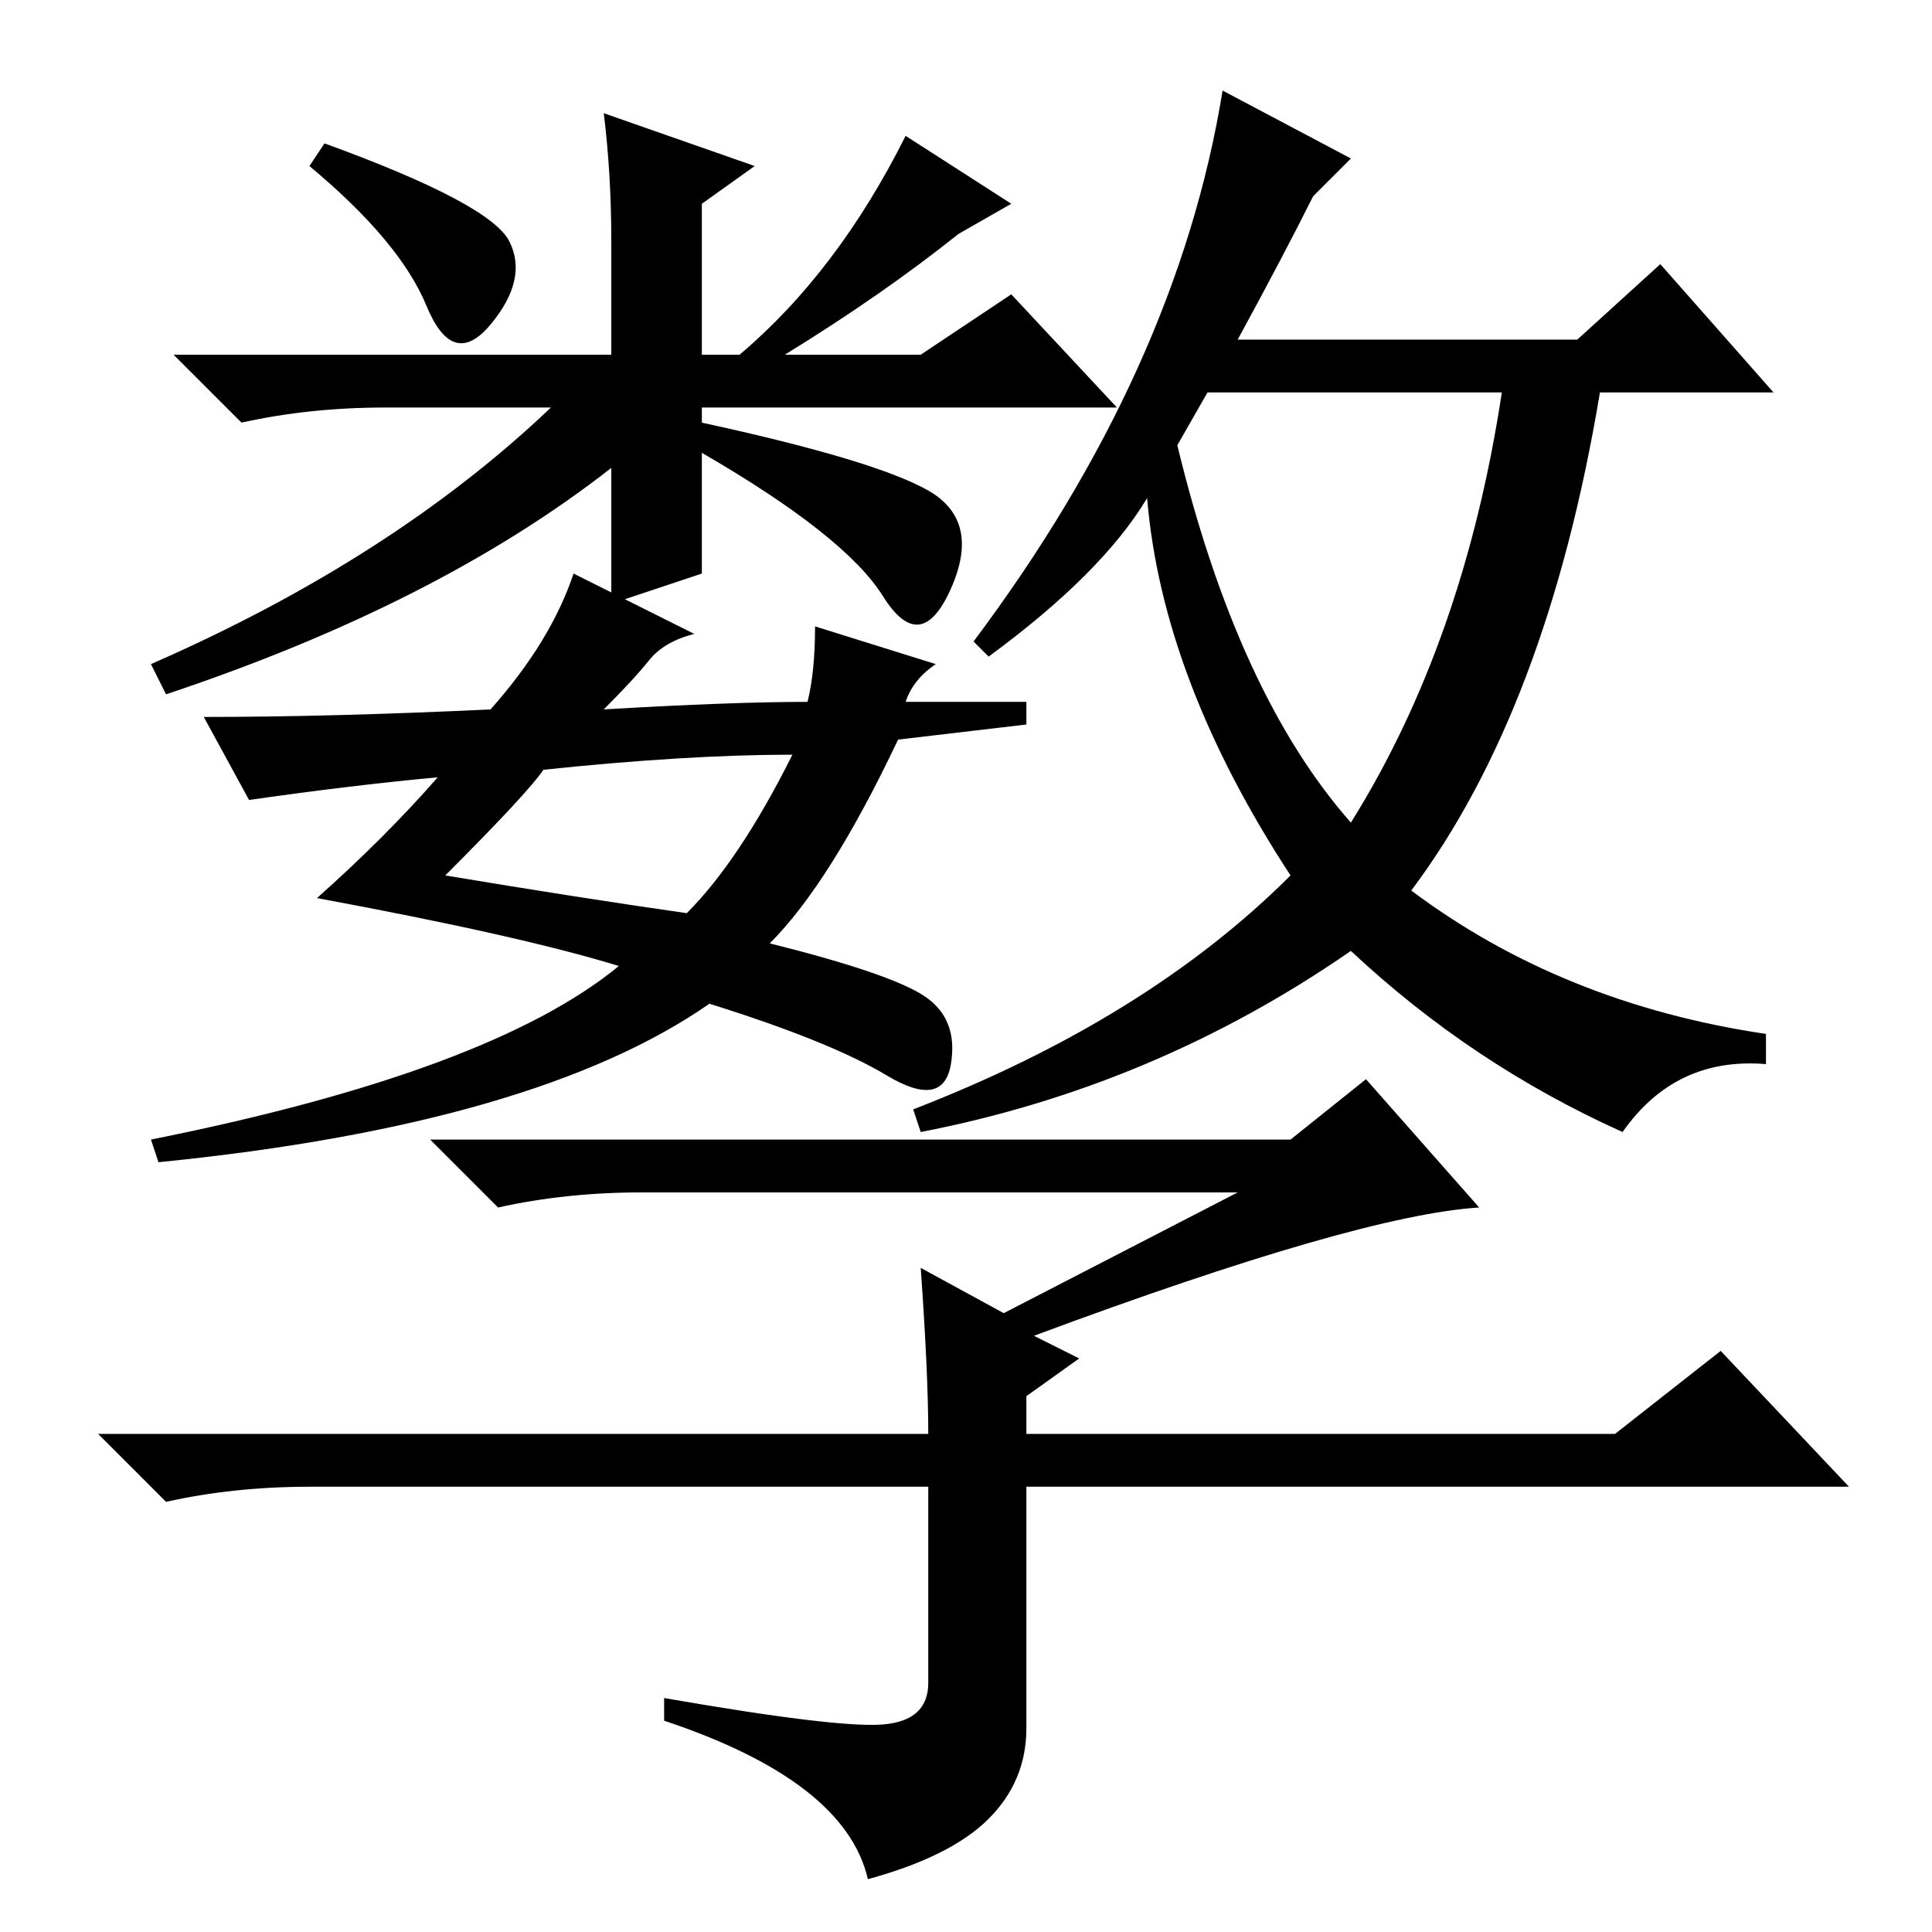 <?xml version="1.0" standalone="no"?>
<!DOCTYPE svg PUBLIC "-//W3C//DTD SVG 1.1//EN" "http://www.w3.org/Graphics/SVG/1.1/DTD/svg11.dtd" >
<svg xmlns="http://www.w3.org/2000/svg" xmlns:xlink="http://www.w3.org/1999/xlink" version="1.1" viewBox="0 -36 256 256">
  <g transform="matrix(1 0 0 -1 0 220)">
   <path fill="currentColor"
d="M81 224q0 9 -1 17l20 -7l-7 -5v-20h5q13 11 22 29l14 -9l-7 -4q-10 -8 -23 -16h18l12 8l14 -15h-55v-2q23 -5 30 -9t3 -13t-9 -1t-24 19v-16l-12 -4v18q-23 -18 -59 -30l-2 4q32 14 53 34h-22q-10 0 -19 -2l-9 9h58v15zM43 237q22 -8 24.5 -13t-2.5 -11t-8.5 2.5
t-15.5 18.5zM179 235l-5 -5q-4 -8 -10 -19h45l11 10l15 -17h-23q-7 -42 -25 -66q20 -15 47 -19v-4q-12 1 -19 -9q-20 9 -36 24q-26 -18 -57 -24l-1 3q31 12 50 31q-17 26 -19 50q-6 -10 -21 -21l-2 2q27 36 33 73zM156 197q8 -33 23 -50q15 24 20 57h-39zM117 27.5
q6 0.5 6 5.5v26h-82q-10 0 -19 -2l-9 9h110q0 8 -1 22l11 -6l31 16h-79q-10 0 -19 -2l-9 9h114l10 8l15 -17q-16 -1 -59 -17l6 -3l-7 -5v-5h78l14 11l17 -18h-109v-32q0 -7 -5 -12t-16 -8q-3 13 -27 21v3q23 -4 29 -3.5zM92 172q-4 -1 -6 -3.5t-6 -6.5q17 1 27 1q1 4 1 10
l16 -5q-3 -2 -4 -5h16v-3l-17 -2q-9 -19 -17 -27q16 -4 20.5 -7t3.5 -9t-8.5 -1.5t-23.5 9.5q-23 -16 -73 -21l-1 3q45 9 62 23q-13 4 -40 9q9 8 16 16q-11 -1 -25 -3l-6 11q17 0 38 1q8 9 11 18zM59 140q18 -3 32 -5q7 7 14 21q-14 0 -33 -2q-2 -3 -13 -14z" />
  </g>

</svg>
